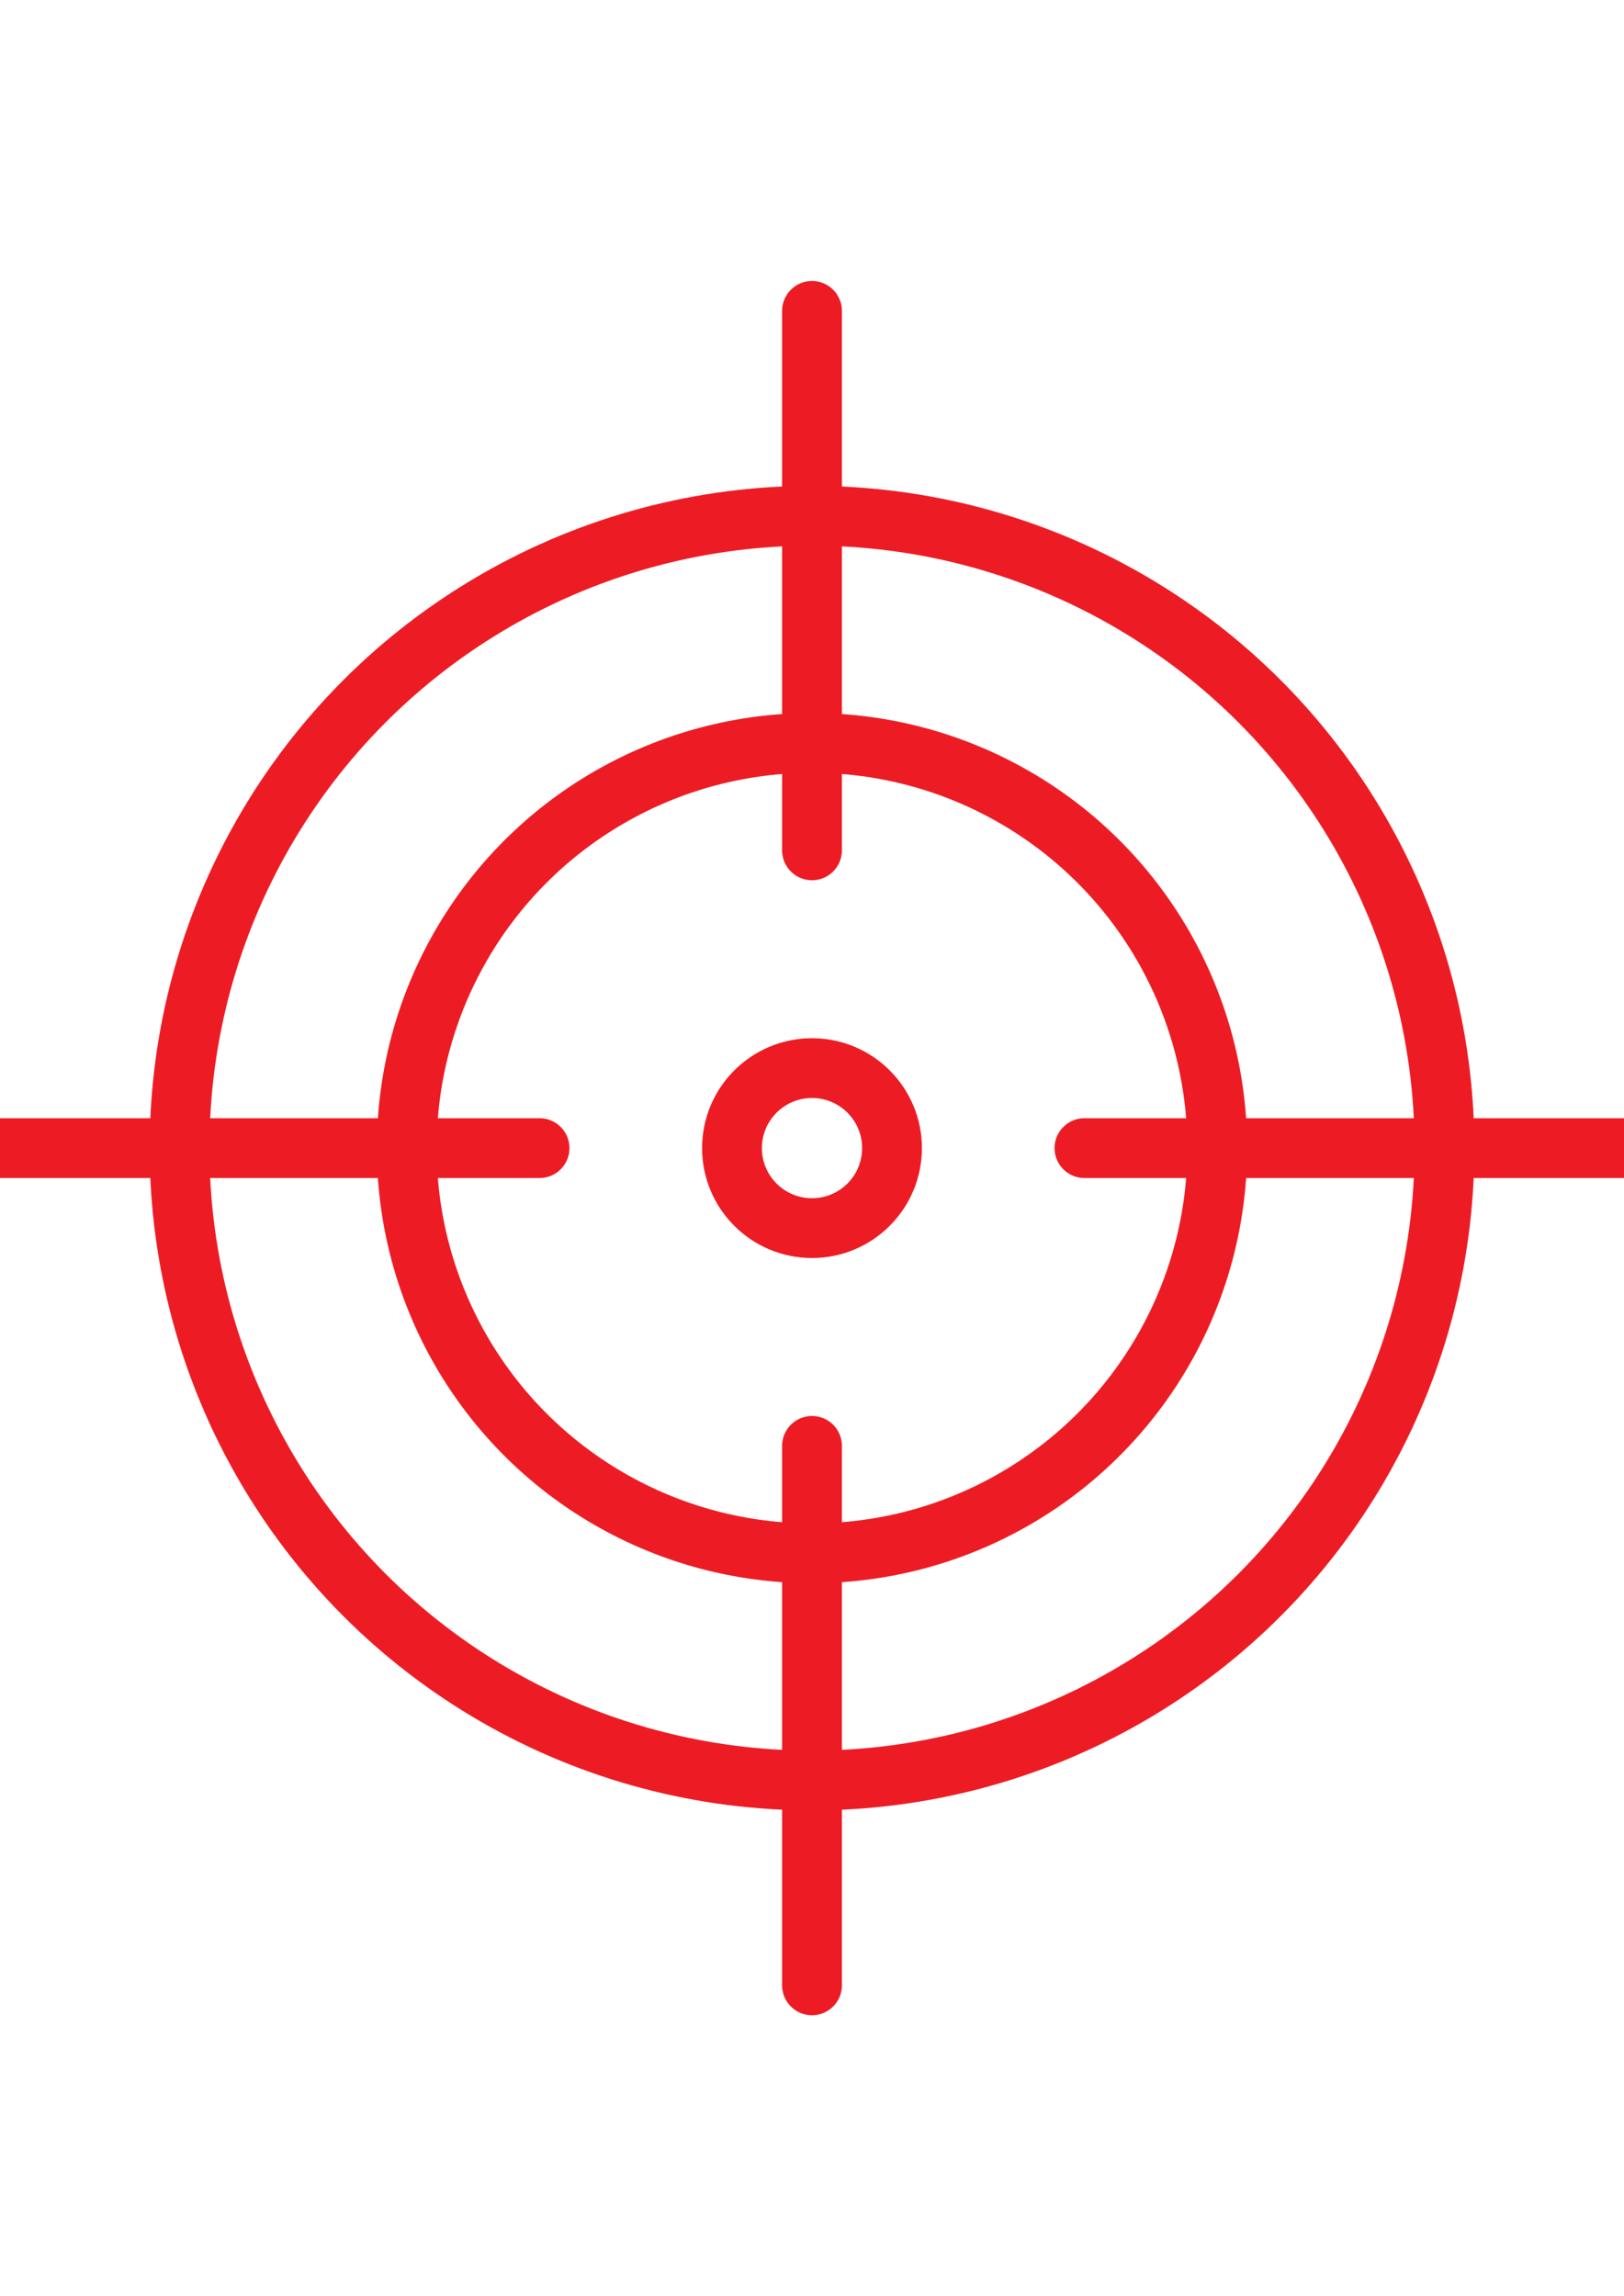 <?xml version="1.0" encoding="iso-8859-1"?>
<!-- Generator: Adobe Illustrator 29.0.1, SVG Export Plug-In . SVG Version: 9.03 Build 54978)  -->
<svg version="1.1" id="Layer_1" xmlns="http://www.w3.org/2000/svg" xmlns:xlink="http://www.w3.org/1999/xlink" x="0px" y="0px"
	 width="841.89px" height="1190.551px" viewBox="0 0 841.89 1190.551" enable-background="new 0 0 841.89 1190.551"
	 xml:space="preserve">
<circle fill="none" stroke="#ED1C24" stroke-width="31" stroke-miterlimit="10" cx="420.945" cy="595.276" r="327.869"/>
<circle fill="none" stroke="#ED1C24" stroke-width="31" stroke-miterlimit="10" cx="420.945" cy="595.276" r="210.079"/>
<circle fill="none" stroke="#ED1C24" stroke-width="31" stroke-miterlimit="10" cx="420.945" cy="595.276" r="41.48"/>
<line fill="none" stroke="#ED1C24" stroke-width="31" stroke-linecap="round" stroke-miterlimit="10" x1="420.945" y1="161.181" x2="420.945" y2="440.892"/>
<line fill="none" stroke="#ED1C24" stroke-width="31" stroke-linecap="round" stroke-miterlimit="10" x1="420.945" y1="749.659" x2="420.945" y2="1029.37"/>
<line fill="none" stroke="#ED1C24" stroke-width="31" stroke-linecap="round" stroke-miterlimit="10" x1="562.179" y1="595.276" x2="841.89" y2="595.276"/>
<line fill="none" stroke="#ED1C24" stroke-width="31" stroke-linecap="round" stroke-miterlimit="10" x1="0" y1="595.276" x2="279.711" y2="595.276"/>
<g>
</g>
<g>
</g>
<g>
</g>
<g>
</g>
<g>
</g>
<g>
</g>
</svg>
